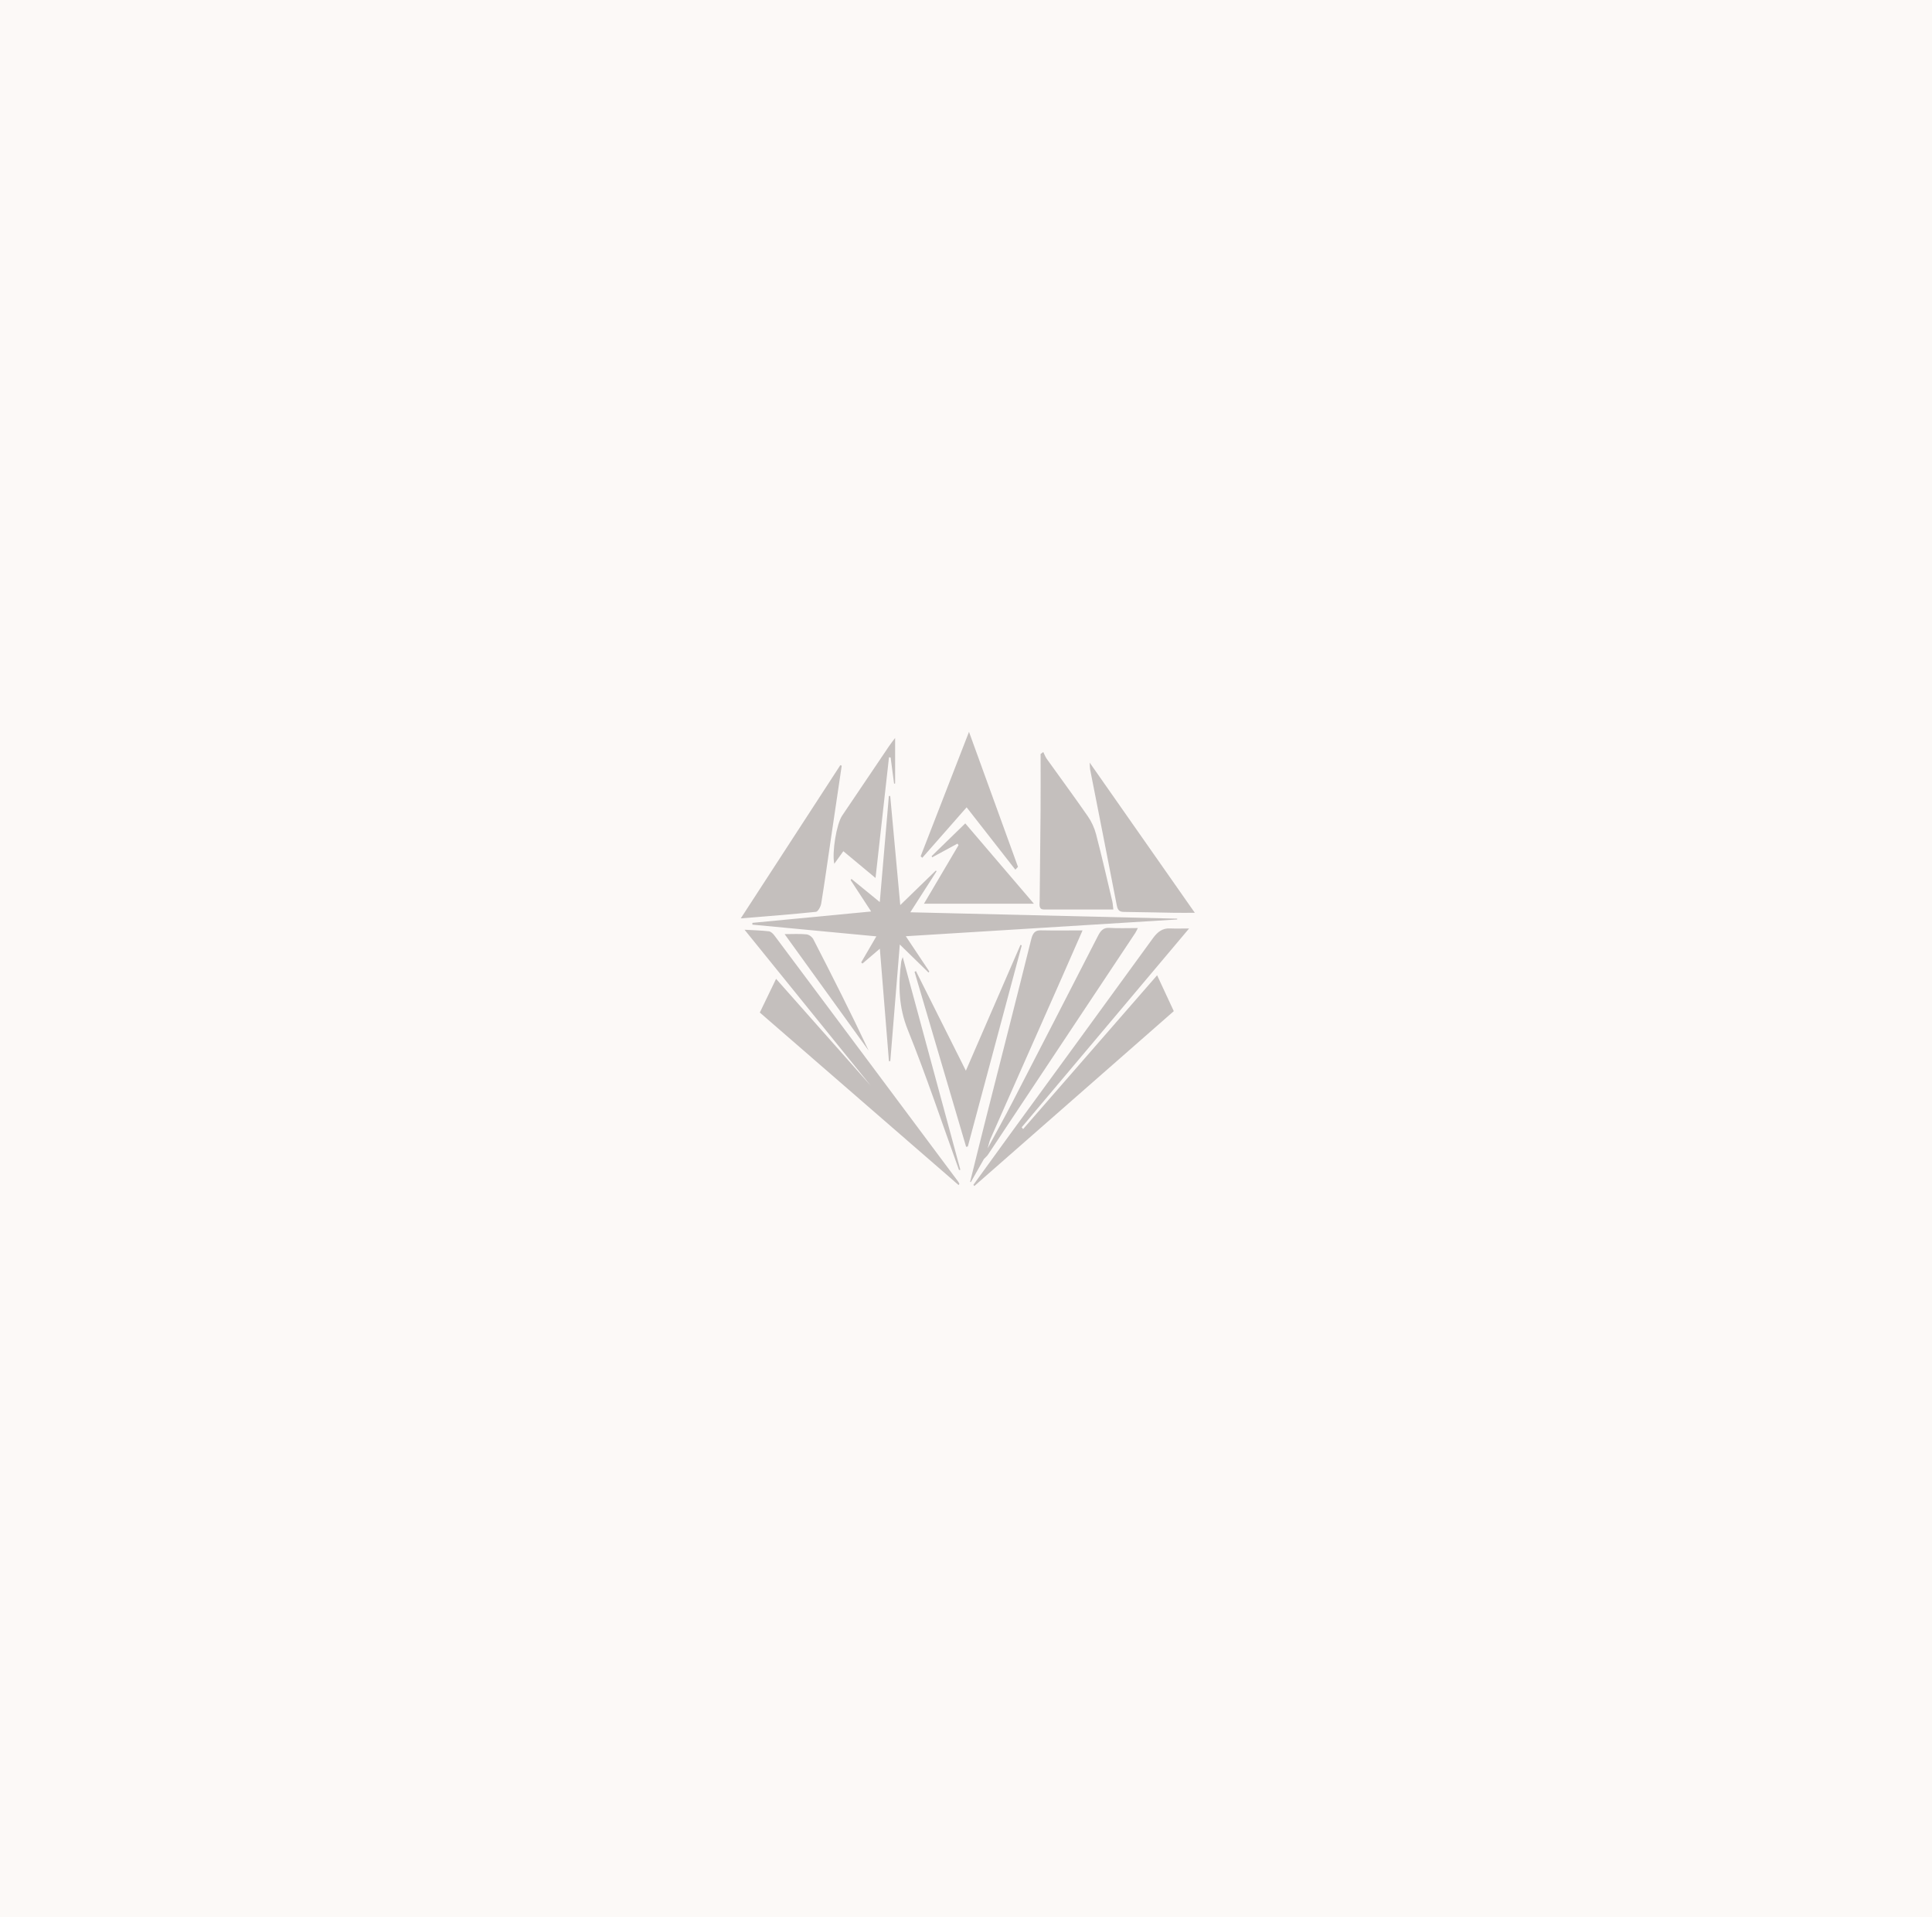 <svg width="100%" height="100%" preserveAspectRatio="none" viewBox="0 0 639 634" xmlns="http://www.w3.org/2000/svg" fill="none"><path fill="#FCF9F7" d="M0 0h639v634h-639z"/><g opacity=".3" fill="#403637"><path d="M299.596 309.584c2.923 4.388 5.347 8.023 7.77 11.658l-.256.351-9.505-9.276c-1.084 13.325-2.116 25.942-3.143 38.552l-.448.038c-.985-12.178-1.97-24.363-3.007-37.205-2.173 1.855-3.966 3.391-5.753 4.92l-.423-.388c1.574-2.702 3.143-5.397 5.019-8.612-13.946-1.316-27.47-2.595-40.999-3.874l-.005-.589c12.93-1.235 25.854-2.476 39.284-3.76-2.512-3.842-4.643-7.108-6.775-10.367l.251-.407c3.001 2.45 6.003 4.901 9.38 7.659 1.032-12.034 2.017-23.548 3.002-35.062l.448-.018c1.089 11.814 2.173 23.622 3.32 36.076 4.206-4.08 7.994-7.759 11.783-11.432l.214.282c-2.768 4.318-5.53 8.631-8.667 13.532 29.851.714 59.056 1.41 88.262 2.112v.263c-29.69 1.837-59.37 3.673-89.752 5.547zM393.292 307.021c-18.673 22.162-37.023 43.955-55.372 65.741l.469.589c14.675-16.841 29.351-33.682 44.323-50.862 1.84 3.968 3.586 7.716 5.514 11.865-22.024 19.304-43.99 38.565-65.962 57.825l-.317-.389c4.007-5.528 7.999-11.075 12.022-16.59 15.791-21.648 31.618-43.266 47.357-64.964 1.553-2.137 3.2-3.328 5.545-3.234 1.954.081 3.914.019 6.421.019zM317.048 391.859c-21.862-18.972-43.719-37.938-65.742-57.048 1.813-3.755 3.533-7.315 5.383-11.144 11.012 12.429 21.805 24.613 31.321 35.356-13.044-16.121-27.308-33.739-41.754-51.589 2.741.156 5.399.213 8.036.514.667.075 1.402.789 1.886 1.441 20.257 27.083 40.488 54.196 60.714 81.304.172.232.287.514.427.777l-.271.389zM368.24 300.741c-7.89 0-15.431.006-22.967-.007-1.839 0-1.417-1.698-1.407-2.946.084-9.915.224-19.837.297-29.752.047-6.236.011-12.473.011-18.709l.886-.658c.385.765.693 1.617 1.172 2.288 4.524 6.33 9.141 12.573 13.581 18.984 1.178 1.699 2.153 3.792 2.705 5.898 1.918 7.358 3.617 14.804 5.378 22.225.157.69.183 1.423.344 2.677zM325.439 383.235c-1.449 2.551-2.898 5.102-4.346 7.659l-.23-.106c1.783-7.152 3.539-14.316 5.352-21.461 4.957-19.555 9.97-39.091 14.843-58.677.552-2.225 1.349-3.059 3.2-3.021 4.487.087 8.974.025 13.789.025-2.382 5.428-4.701 10.755-7.051 16.064-7.786 17.593-15.593 35.174-23.363 52.773-.438.997-.646 2.138-.959 3.209-.412 1.185-.823 2.357-1.235 3.535zM245 303.68c11.293-17.374 22.118-34.027 32.942-50.674l.453.188c-1.23 8.317-2.47 16.628-3.695 24.945-1.016 6.882-1.965 13.776-3.09 20.627-.172 1.053-1.074 2.676-1.73 2.745-8.031.84-16.078 1.442-24.88 2.169zM360.402 252.166c11.721 16.735 23.05 32.911 34.781 49.665-2.788 0-4.914.031-7.035-.006-5.462-.088-10.918-.226-16.38-.289-1.261-.012-2.048-.332-2.381-2.074-2.898-15.005-5.879-29.991-8.823-44.983-.099-.502-.079-1.022-.162-2.313zM305.599 298.823c3.961-6.706 7.697-13.03 11.429-19.354l-.355-.508-8.348 4.525-.193-.395c3.804-3.704 7.609-7.402 11.126-10.824l22.702 26.562c-12.247-.006-24.067-.006-36.361-.006zM319.54 379.218c-5.685-19.285-11.371-38.571-17.057-57.856l.459-.257 16.515 32.936c6.176-14.221 12.122-27.916 18.068-41.611l.412.176c-5.946 22.168-11.888 44.337-17.834 66.506l-.563.106zM325.439 383.235l1.235-3.529c2.679-4.982 5.42-9.915 8.021-14.948 9.521-18.421 19.016-36.86 28.475-55.331.902-1.755 1.845-2.726 3.695-2.607 3.101.194 6.217.056 9.469.056-.25.483-.5 1.097-.844 1.617-16.234 24.45-32.473 48.888-48.727 73.319-.37.545-.881.953-1.324 1.423zM335.825 287.578c-5.326-6.813-10.647-13.619-16.119-20.62-5.154 5.866-9.907 11.269-14.654 16.678l-.558-.476c5.253-13.513 10.506-27.033 15.999-41.16 5.55 15.299 10.876 29.966 16.197 44.632l-.865.946zM289.579 290.322c-3.763-3.127-7.145-5.941-10.647-8.856-1.058 1.473-2.001 2.789-2.997 4.168-.813-3.804.746-13.168 2.596-15.92 5.185-7.69 10.37-15.374 15.561-23.052.526-.777 1.11-1.504 1.965-2.651v15.048l-.334.101c-.385-2.902-.771-5.804-1.157-8.7l-.536-.037c-1.465 13.118-2.924 26.236-4.451 39.899zM317.194 386.908c-5.597-15.481-10.819-31.181-16.942-46.361-3.054-7.578-3.19-14.88-2.158-22.67.037-.289.188-.558.479-1.404 6.442 23.76 12.753 47.038 19.059 70.323l-.438.112zM259.508 308.882c2.747 0 5.003-.144 7.234.076.802.081 1.844.814 2.267 1.629 6.253 12.141 12.424 24.344 18.307 36.835-9.198-12.742-18.391-25.49-27.808-38.54z"/></g></svg>